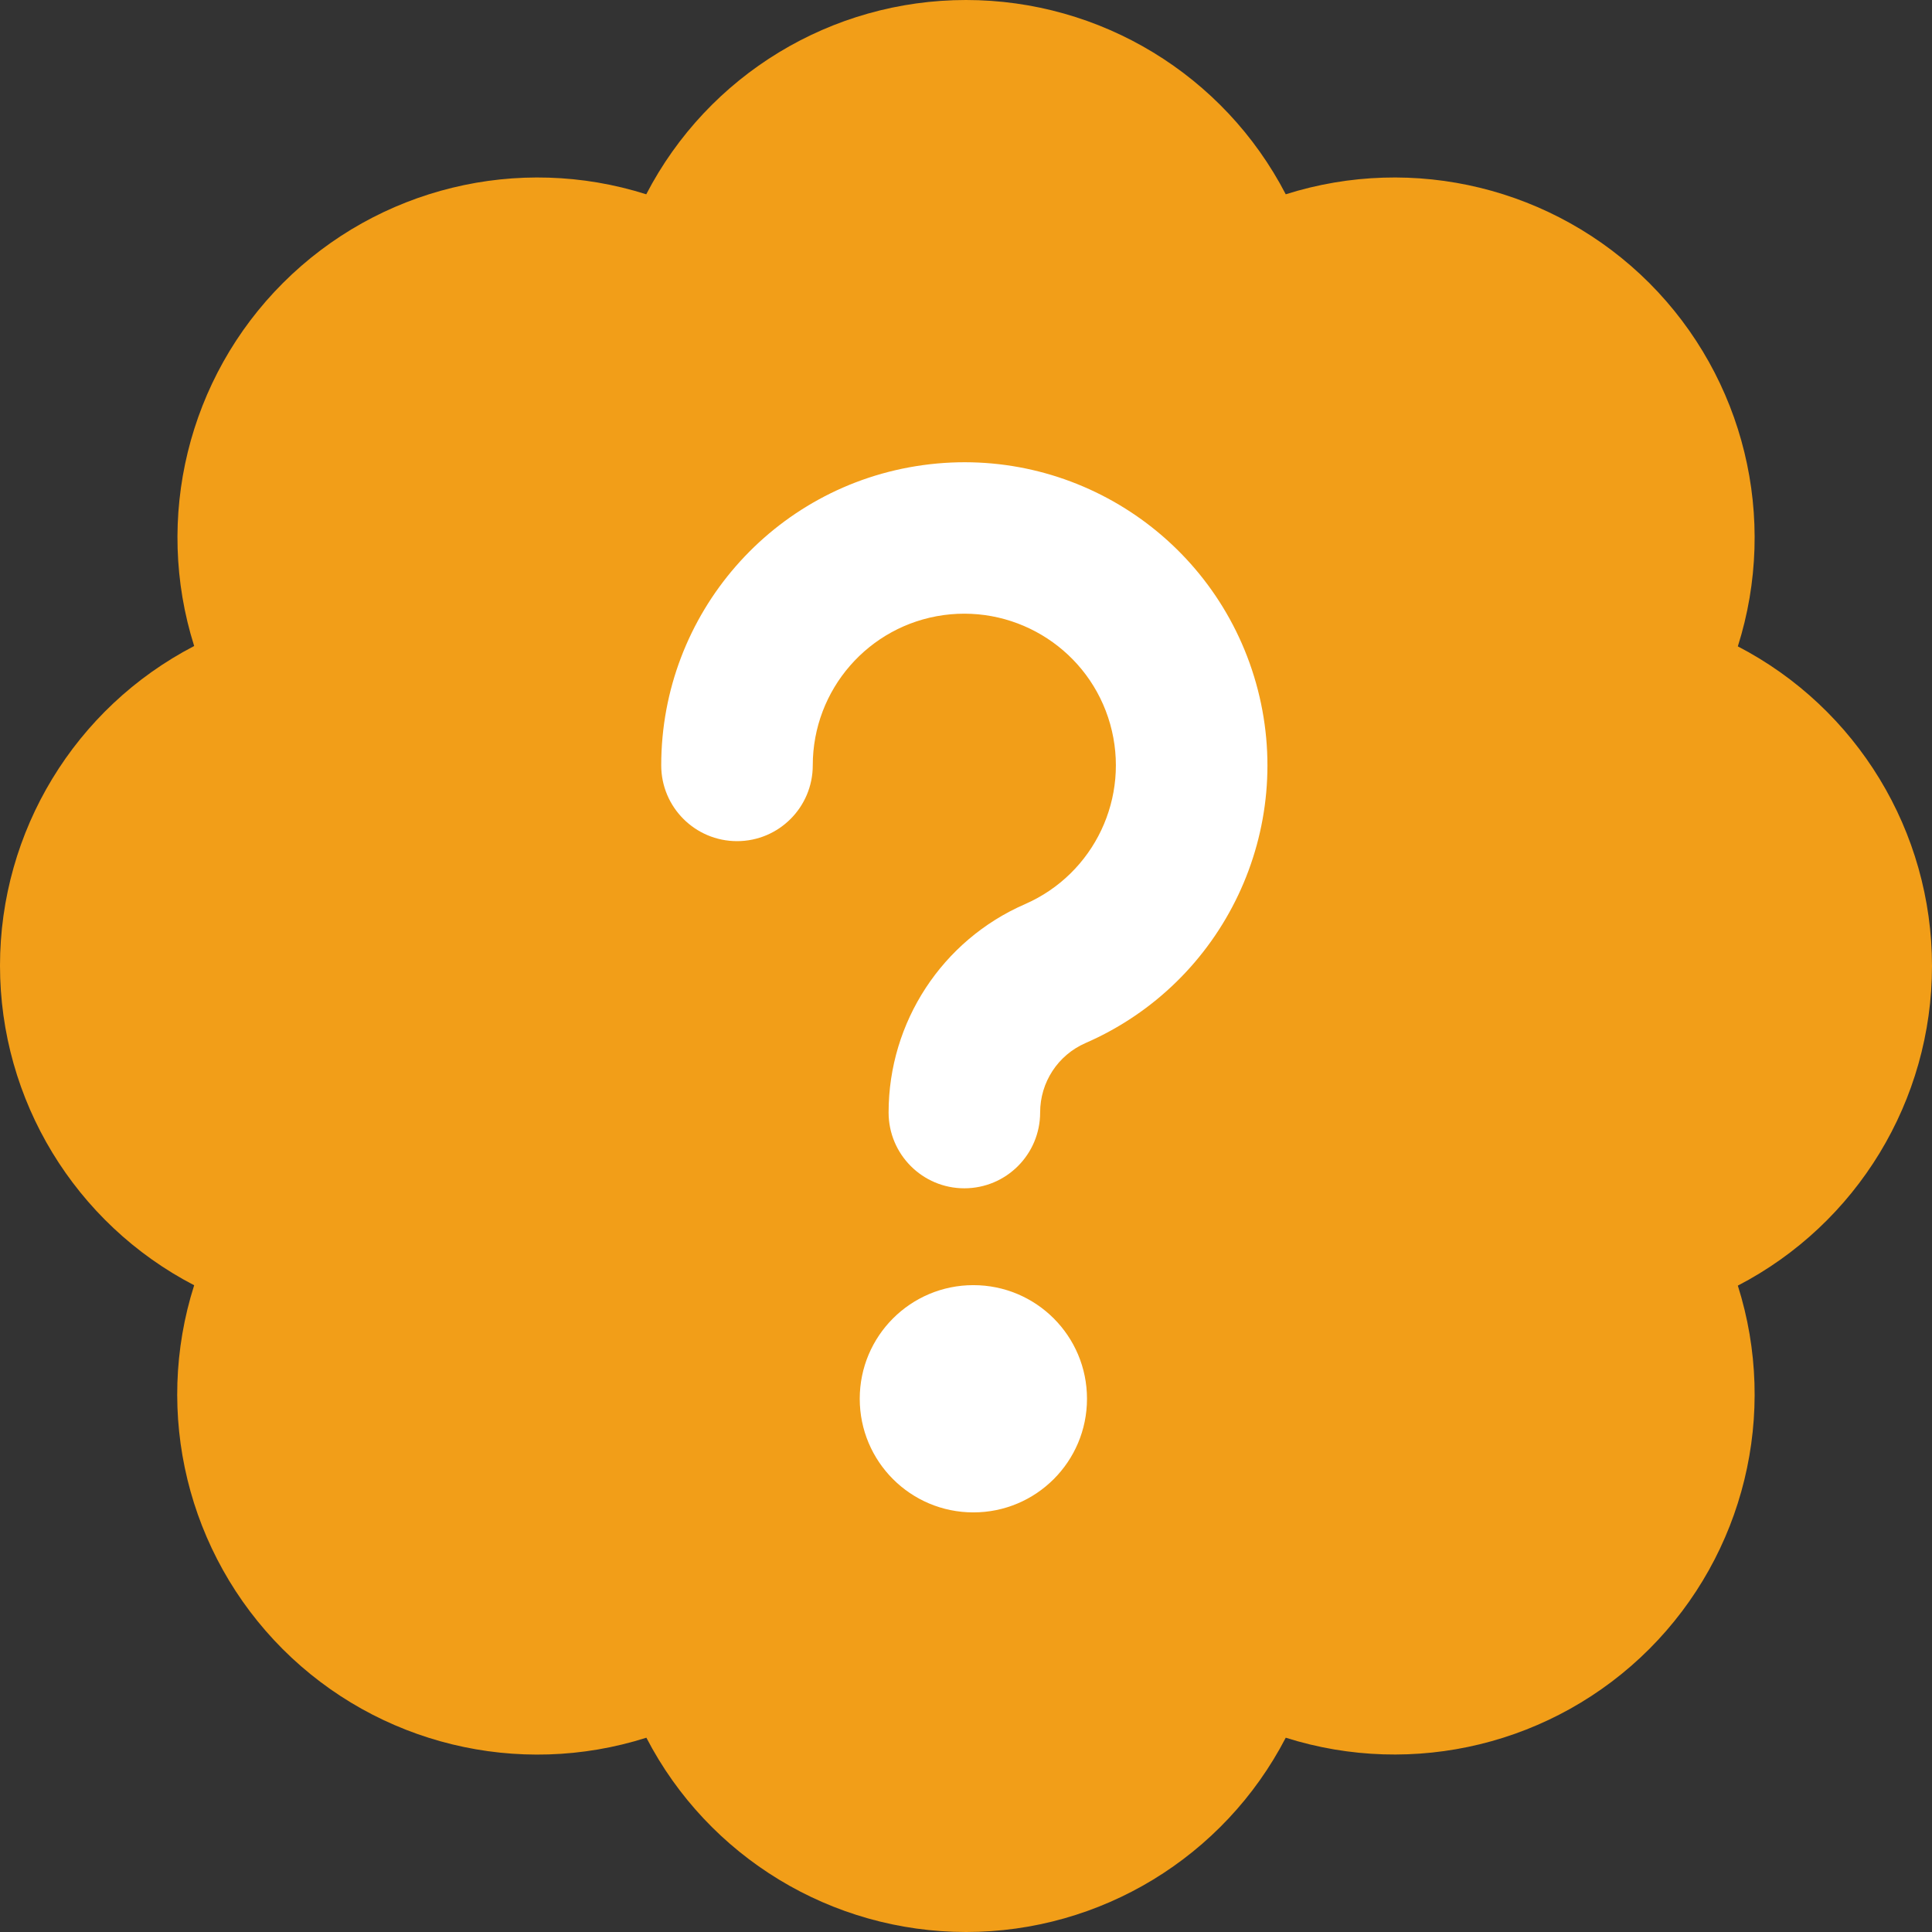 <svg width="16" height="16" viewBox="0 0 16 16" fill="none" xmlns="http://www.w3.org/2000/svg">
<rect x="0" y="0" width="16" height="16" fill="#333333" stroke="none"/>
<path d="M10.648 14.391C11.71 14.727 12.87 14.444 13.658 13.657C14.445 12.869 14.728 11.709 14.392 10.647C15.38 10.134 16 9.113 16 8C16 6.887 15.38 5.866 14.392 5.353C14.728 4.291 14.445 3.131 13.658 2.343C12.87 1.556 11.71 1.273 10.648 1.609C10.135 0.62 9.114 0 8 0C6.886 0 5.865 0.62 5.352 1.609C4.291 1.273 3.132 1.556 2.344 2.343C1.557 3.129 1.273 4.289 1.608 5.35C0.62 5.863 0 6.884 0 7.997C0 9.11 0.62 10.131 1.608 10.644C1.27 11.706 1.553 12.868 2.341 13.657C3.129 14.445 4.291 14.728 5.353 14.391C5.866 15.38 6.887 16 8.001 16C9.114 16 10.135 15.38 10.648 14.391Z" fill="#F29E18"/>
<path d="M8.061 12.525C7.541 12.525 7.12 12.104 7.12 11.584C7.12 11.064 7.541 10.643 8.061 10.643C8.581 10.643 9.002 11.064 9.002 11.584C9.002 12.104 8.581 12.525 8.061 12.525Z" fill="white"/>
<path d="M8.99 8.638C8.761 8.738 8.614 8.963 8.614 9.213C8.614 9.56 8.333 9.841 7.986 9.841C7.64 9.841 7.359 9.56 7.359 9.213C7.359 8.465 7.802 7.787 8.488 7.488C9.063 7.237 9.364 6.601 9.194 5.997C9.024 5.394 8.435 5.009 7.814 5.094C7.193 5.18 6.731 5.711 6.731 6.338C6.731 6.685 6.45 6.966 6.104 6.966C5.757 6.966 5.476 6.685 5.476 6.338C5.476 5.085 6.401 4.023 7.643 3.852C8.885 3.68 10.062 4.452 10.402 5.658C10.742 6.865 10.139 8.137 8.99 8.638V8.638Z" fill="white"/>
</svg>
